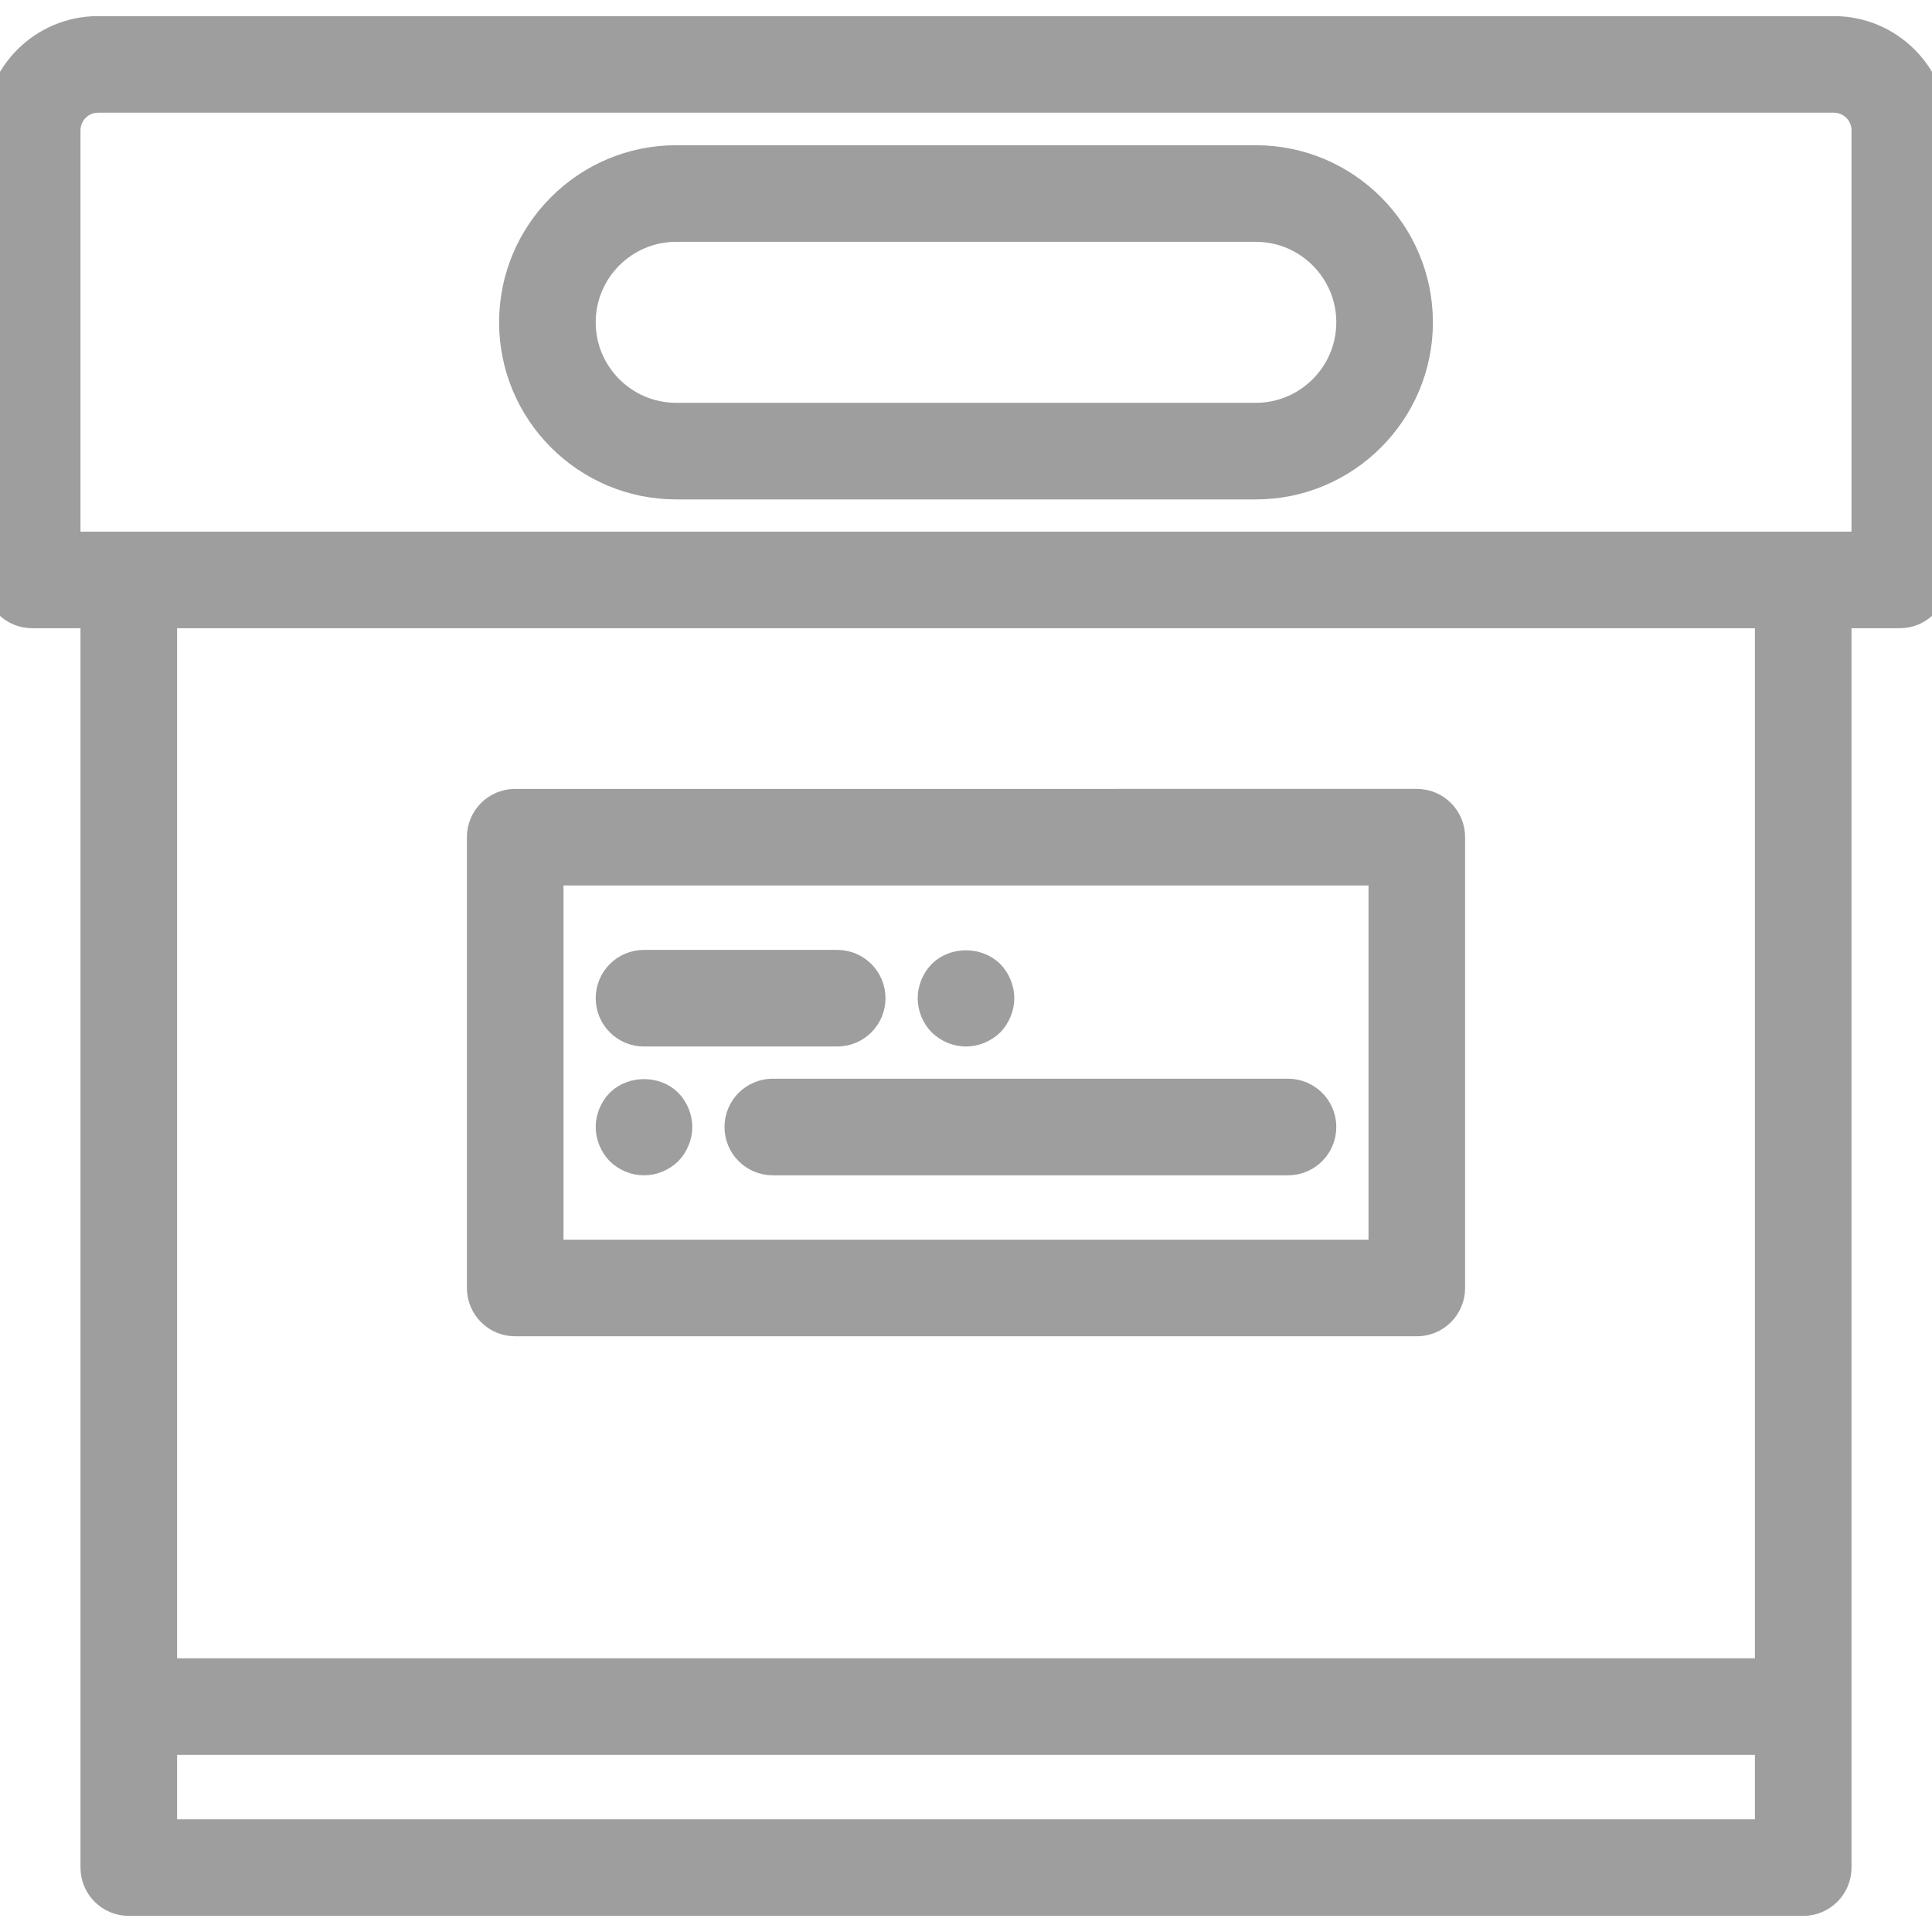 <?xml version="1.0" encoding="iso-8859-1"?>
<!-- Generator: Adobe Illustrator 19.0.0, SVG Export Plug-In . SVG Version: 6.00 Build 0)  -->
<svg version="1.1" id="Capa_1" xmlns="http://www.w3.org/2000/svg" xmlns:xlink="http://www.w3.org/1999/xlink" x="0px" y="0px"
	 viewBox="0 0 60 60" style="enable-background:new 0 0 60 60;" xml:space="preserve">
<g>
	<path  style="stroke:#9E9E9E;fill:#9E9E9E" d="M56.954,1H3.046C1.366,1,0,2.366,0,4.046V18.01c0,0.553,0.447,1,1,1h2V53v5c0,0.553,0.447,1,1,1h52c0.553,0,1-0.447,1-1v-5
		V19.01h2c0.553,0,1-0.447,1-1V4.046C60,2.366,58.634,1,56.954,1z M55,57H5v-3h50V57z M55,52H5V19.01h50V52z M58,17.01h-2H4H2V4.046
		C2,3.469,2.469,3,3.046,3h53.908C57.531,3,58,3.469,58,4.046V17.01z"/>
	<path  style="stroke:#9E9E9E;fill:#9E9E9E" d="M16,41h28c0.553,0,1-0.447,1-1V26c0-0.553-0.447-1-1-1H16c-0.553,0-1,0.447-1,1v14C15,40.553,15.447,41,16,41z M17,27h26
		v12H17V27z"/>
	<path  style="stroke:#9E9E9E;fill:#9E9E9E" d="M20,32h6c0.553,0,1-0.447,1-1s-0.447-1-1-1h-6c-0.553,0-1,0.447-1,1S19.447,32,20,32z"/>
	<path  style="stroke:#9E9E9E;fill:#9E9E9E" d="M30,32c0.26,0,0.52-0.11,0.71-0.29C30.89,31.52,31,31.26,31,31c0-0.261-0.11-0.521-0.29-0.71c-0.38-0.37-1.05-0.37-1.42,0
		C29.109,30.479,29,30.739,29,31c0,0.27,0.109,0.52,0.29,0.71C29.479,31.89,29.729,32,30,32z"/>
	<path  style="stroke:#9E9E9E;fill:#9E9E9E" d="M40,34H24c-0.553,0-1,0.447-1,1s0.447,1,1,1h16c0.553,0,1-0.447,1-1S40.553,34,40,34z"/>
	<path  style="stroke:#9E9E9E;fill:#9E9E9E" d="M19.29,34.29C19.109,34.479,19,34.739,19,35c0,0.26,0.109,0.52,0.29,0.71C19.479,35.89,19.729,36,20,36
		c0.27,0,0.52-0.11,0.71-0.29C20.89,35.52,21,35.26,21,35c0-0.261-0.11-0.521-0.29-0.71C20.34,33.92,19.67,33.92,19.29,34.29z"/>
	<path  style="stroke:#9E9E9E;fill:#9E9E9E" d="M39,5.01H21c-2.757,0-5,2.243-5,5s2.243,5,5,5h18c2.757,0,5-2.243,5-5S41.757,5.01,39,5.01z M39,13.01H21
		c-1.654,0-3-1.346-3-3s1.346-3,3-3h18c1.654,0,3,1.346,3,3S40.654,13.01,39,13.01z"/>
</g>
</svg>
